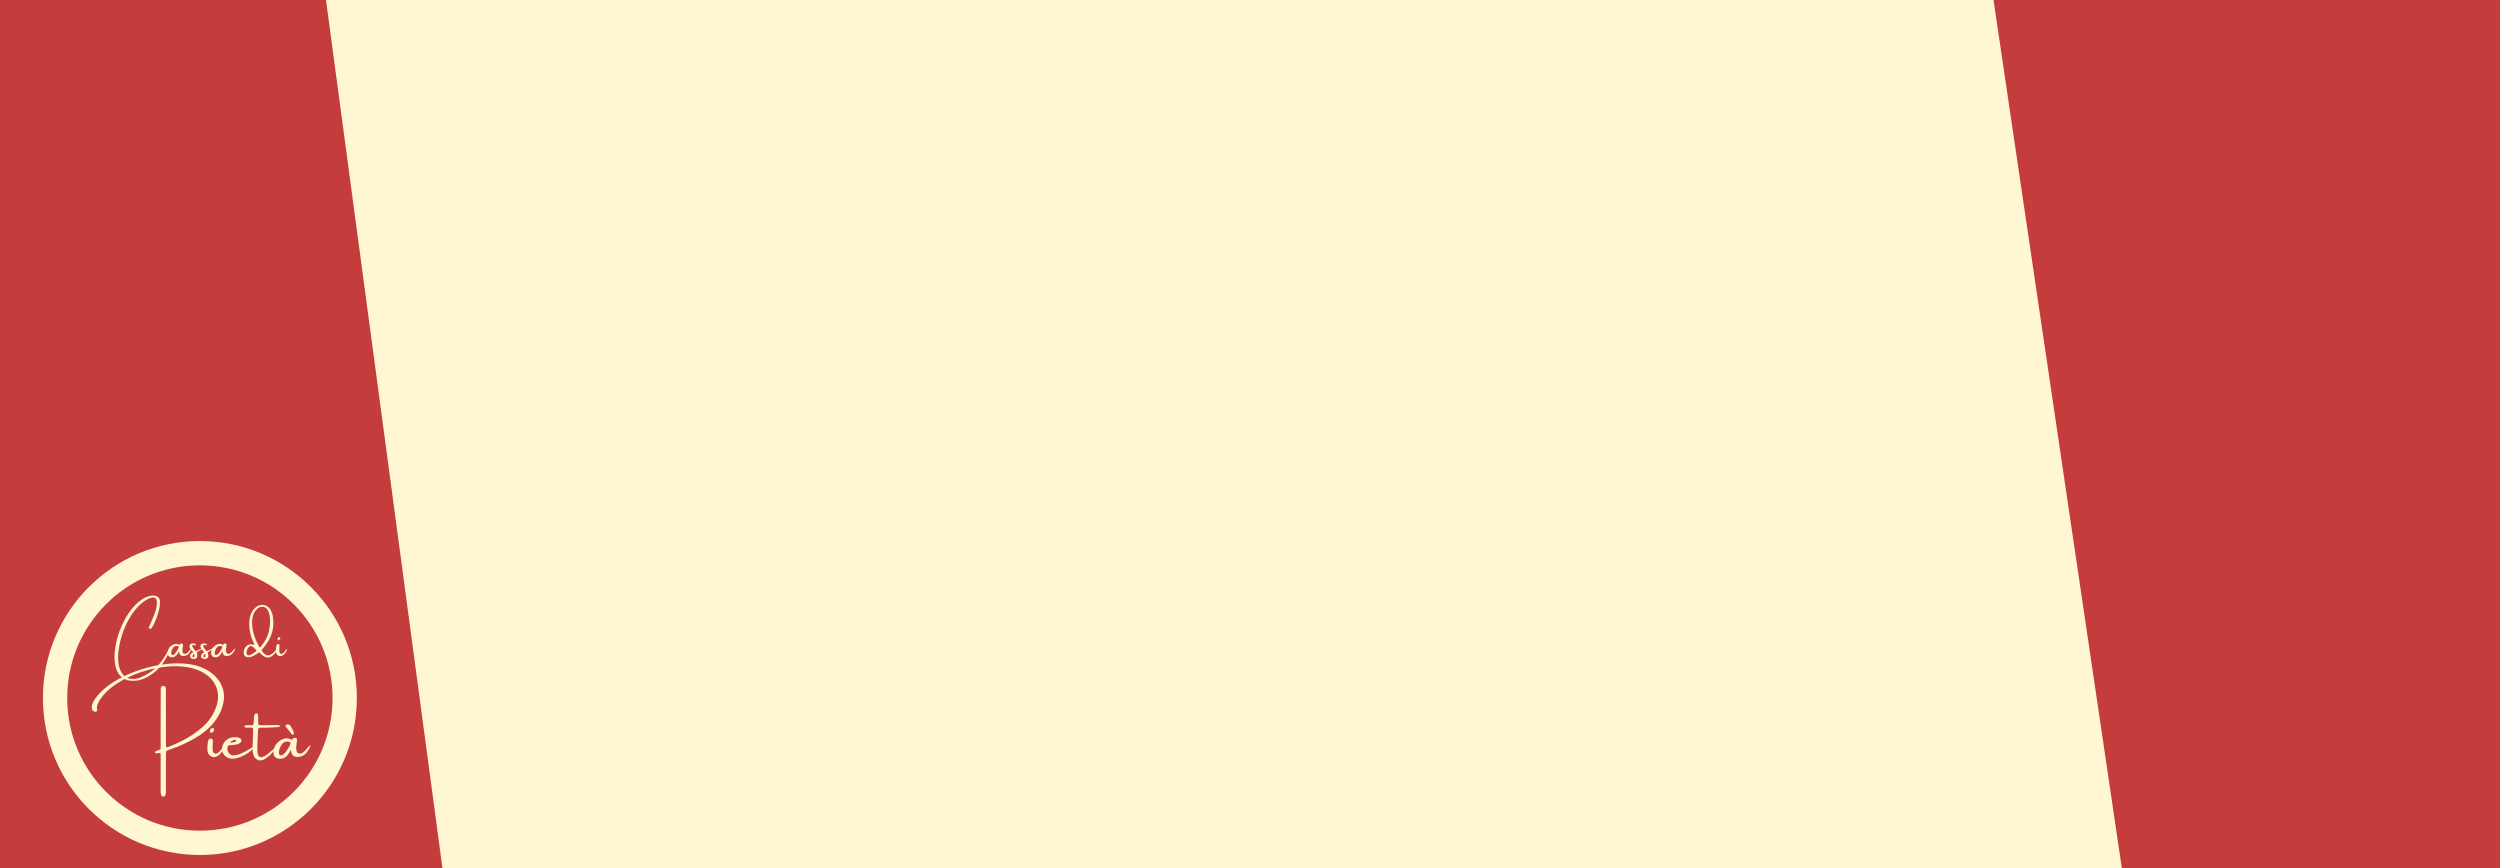 <svg xmlns="http://www.w3.org/2000/svg" xmlns:xlink="http://www.w3.org/1999/xlink" width="1440" zoomAndPan="magnify" viewBox="0 0 1080 375" height="500" preserveAspectRatio="xMidYMid meet" version="1.0"><defs><g/><clipPath id="44316a67ce"><path d="M 854 0 L 1080 0 L 1080 375 L 854 375 Z M 854 0 " clip-rule="nonzero"/></clipPath><clipPath id="1d78f1848b"><path d="M 854.039 -48.461 L 1258.078 -108.176 L 1328.527 368.484 L 924.488 428.203 Z M 854.039 -48.461 " clip-rule="nonzero"/></clipPath><clipPath id="0d066a0d36"><path d="M 0 0 L 226 0 L 226 375 L 0 375 Z M 0 0 " clip-rule="nonzero"/></clipPath><clipPath id="8d77c6ffb9"><path d="M 0.039 -48.461 L 404.078 -108.176 L 474.527 368.484 L 70.488 428.203 Z M 0.039 -48.461 " clip-rule="nonzero"/></clipPath><clipPath id="52151859e4"><rect x="0" width="226" y="0" height="375"/></clipPath><clipPath id="d84c0023d5"><path d="M 0 0 L 196 0 L 196 375 L 0 375 Z M 0 0 " clip-rule="nonzero"/></clipPath><clipPath id="dbf8235d07"><path d="M -195.695 16.582 L 137.062 -28.059 L 195.695 409.02 L -137.062 453.656 Z M -195.695 16.582 " clip-rule="nonzero"/></clipPath><clipPath id="330b42c695"><path d="M 0 0 L 195.84 0 L 195.84 375 L 0 375 Z M 0 0 " clip-rule="nonzero"/></clipPath><clipPath id="3128ead2a9"><path d="M -195.695 16.582 L 137.062 -28.059 L 195.695 409.02 L -137.062 453.656 Z M -195.695 16.582 " clip-rule="nonzero"/></clipPath><clipPath id="84ad5c3050"><rect x="0" width="196" y="0" height="375"/></clipPath><clipPath id="53bce4734d"><path d="M 18.539 233.73 L 154.16 233.73 L 154.16 369.352 L 18.539 369.352 Z M 18.539 233.73 " clip-rule="nonzero"/></clipPath><clipPath id="0c6df1a5ec"><path d="M 86.348 233.73 C 48.898 233.73 18.539 264.09 18.539 301.543 C 18.539 338.992 48.898 369.352 86.348 369.352 C 123.797 369.352 154.16 338.992 154.16 301.543 C 154.16 264.09 123.797 233.73 86.348 233.73 Z M 86.348 233.73 " clip-rule="nonzero"/></clipPath><clipPath id="22af712766"><path d="M 0.359 41 L 58 41 L 58 100 L 0.359 100 Z M 0.359 41 " clip-rule="nonzero"/></clipPath><clipPath id="a2181ac619"><path d="M 78 67 L 95.879 67 L 95.879 83 L 78 83 Z M 78 67 " clip-rule="nonzero"/></clipPath><clipPath id="27ba0800ad"><rect x="0" width="96" y="0" height="112"/></clipPath></defs><rect x="-108" width="1296" fill="#ffffff" y="-37.5" height="450" fill-opacity="1"/><rect x="-108" width="1296" fill="#fff6d2" y="-37.5" height="450" fill-opacity="1"/><g clip-path="url(#44316a67ce)"><g clip-path="url(#1d78f1848b)"><g transform="matrix(1, 0, 0, 1, 854, 0)"><g clip-path="url(#52151859e4)"><g clip-path="url(#0d066a0d36)"><g clip-path="url(#8d77c6ffb9)"><path fill="#c43c3c" d="M 0.039 -48.461 L 404.078 -108.176 L 474.527 368.465 L 70.488 428.18 Z M 0.039 -48.461 " fill-opacity="1" fill-rule="nonzero"/></g></g></g></g></g></g><g clip-path="url(#d84c0023d5)"><g clip-path="url(#dbf8235d07)"><g transform="matrix(1, 0, 0, 1, 0, 0)"><g clip-path="url(#84ad5c3050)"><g clip-path="url(#330b42c695)"><g clip-path="url(#3128ead2a9)"><path fill="#c43c3c" d="M -195.695 16.582 L 137.062 -28.059 L 195.652 408.688 L -137.105 453.328 Z M -195.695 16.582 " fill-opacity="1" fill-rule="nonzero"/></g></g></g></g></g></g><g clip-path="url(#53bce4734d)"><g clip-path="url(#0c6df1a5ec)"><path stroke-linecap="butt" transform="matrix(0.75, 0, 0, 0.75, 18.537, 233.731)" fill="none" stroke-linejoin="miter" d="M 90.414 -0.001 C 40.481 -0.001 0.002 40.478 0.002 90.416 C 0.002 140.348 40.481 180.827 90.414 180.827 C 140.346 180.827 180.83 140.348 180.83 90.416 C 180.83 40.478 140.346 -0.001 90.414 -0.001 Z M 90.414 -0.001 " stroke="#fff6d2" stroke-width="28" stroke-opacity="1" stroke-miterlimit="4"/></g></g><g transform="matrix(1, 0, 0, 1, 39, 245)"><g clip-path="url(#27ba0800ad)"><g fill="#fff6d2" fill-opacity="1"><g transform="translate(10.211, 39.873)"><g><path d="M 24.703 -5.547 C 24.773 -5.516 24.812 -5.453 24.812 -5.359 C 24.812 -5.266 24.785 -5.16 24.734 -5.047 C 24.691 -4.93 24.66 -4.832 24.641 -4.75 C 23.828 -2.844 22.863 -1.02 21.75 0.719 C 20.633 2.469 19.297 4.008 17.734 5.344 C 16.91 6.031 16.039 6.648 15.125 7.203 C 14.207 7.754 13.223 8.219 12.172 8.594 C 11.492 8.832 10.879 9 10.328 9.094 C 9.785 9.195 9.148 9.242 8.422 9.234 C 8.016 9.242 7.602 9.234 7.188 9.203 C 6.781 9.172 6.363 9.098 5.938 8.984 C 3.988 8.422 2.539 7.234 1.594 5.422 C 1.27 4.785 1.016 4.141 0.828 3.484 C 0.648 2.836 0.52 2.188 0.438 1.531 C 0.207 -0.219 0.195 -1.941 0.406 -3.641 C 0.676 -6.004 1.148 -8.273 1.828 -10.453 C 2.516 -12.629 3.383 -14.723 4.438 -16.734 C 5.57 -18.961 6.969 -21.008 8.625 -22.875 C 9.77 -24.156 11.078 -25.254 12.547 -26.172 C 13.641 -26.867 14.859 -27.328 16.203 -27.547 C 16.797 -27.648 17.395 -27.625 18 -27.469 C 18.945 -27.238 19.547 -26.656 19.797 -25.719 C 19.984 -24.969 19.984 -24.035 19.797 -22.922 C 19.617 -21.805 19.332 -20.641 18.938 -19.422 C 18.551 -18.211 18.117 -17.086 17.641 -16.047 C 17.16 -15.016 16.723 -14.191 16.328 -13.578 C 16.203 -13.41 16.055 -13.312 15.891 -13.281 C 15.723 -13.25 15.539 -13.258 15.344 -13.312 C 15.227 -13.332 15.141 -13.391 15.078 -13.484 C 15.016 -13.578 15.004 -13.66 15.047 -13.734 C 15.078 -13.867 15.129 -13.992 15.203 -14.109 C 15.223 -14.172 15.254 -14.238 15.297 -14.312 C 15.441 -14.664 15.609 -15.055 15.797 -15.484 C 16.223 -16.422 16.664 -17.453 17.125 -18.578 C 17.582 -19.703 17.953 -20.816 18.234 -21.922 C 18.516 -23.035 18.617 -24.047 18.547 -24.953 C 18.398 -26.473 17.625 -27.039 16.219 -26.656 C 15.602 -26.488 15.023 -26.266 14.484 -25.984 C 13.953 -25.703 13.441 -25.383 12.953 -25.031 C 11.973 -24.32 11.082 -23.535 10.281 -22.672 C 9.477 -21.805 8.738 -20.883 8.062 -19.906 C 4.758 -15.102 2.734 -9.656 1.984 -3.562 C 1.754 -1.801 1.758 -0.004 2 1.828 C 2.125 2.879 2.43 3.914 2.922 4.938 C 3.41 5.938 3.992 6.703 4.672 7.234 C 5.348 7.766 6.051 8.113 6.781 8.281 C 7.508 8.445 8.195 8.492 8.844 8.422 C 9.969 8.297 11.031 8 12.031 7.531 C 14.008 6.625 15.629 5.66 16.891 4.641 C 18.148 3.629 19.203 2.562 20.047 1.438 C 20.898 0.312 21.703 -0.859 22.453 -2.078 C 22.742 -2.566 23 -3.035 23.219 -3.484 C 23.477 -4.023 23.816 -4.625 24.234 -5.281 C 24.367 -5.477 24.523 -5.566 24.703 -5.547 Z M 24.703 -5.547 "/></g></g></g><g fill="#fff6d2" fill-opacity="1"><g transform="translate(33.871, 39.873)"><g><path d="M 9.938 -4.516 C 9.781 -4.023 9.461 -3.461 8.984 -2.828 C 8.504 -2.191 7.906 -1.781 7.188 -1.594 C 6.477 -1.414 5.863 -1.441 5.344 -1.672 C 4.82 -1.898 4.535 -2.52 4.484 -3.531 C 3.891 -2.383 3.32 -1.648 2.781 -1.328 C 2.25 -1.004 1.691 -0.879 1.109 -0.953 C 0.453 -1.055 0.008 -1.312 -0.219 -1.719 C -0.445 -2.125 -0.52 -2.594 -0.438 -3.125 C -0.363 -3.656 -0.207 -4.164 0.031 -4.656 C 0.227 -5.008 0.5 -5.344 0.844 -5.656 C 1.188 -5.969 1.547 -6.211 1.922 -6.391 C 2.379 -6.617 2.844 -6.727 3.312 -6.719 C 3.781 -6.707 4.281 -6.555 4.812 -6.266 C 4.82 -6.242 4.828 -6.254 4.828 -6.297 C 4.828 -6.348 4.836 -6.41 4.859 -6.484 C 4.891 -6.566 4.941 -6.633 5.016 -6.688 C 5.191 -6.812 5.398 -6.875 5.641 -6.875 C 5.879 -6.875 6.062 -6.754 6.188 -6.516 C 6.207 -6.203 6.176 -5.805 6.094 -5.328 C 5.895 -4.273 5.891 -3.516 6.078 -3.047 C 6.273 -2.586 6.617 -2.375 7.109 -2.406 C 7.598 -2.438 8.234 -2.914 9.016 -3.844 C 9.797 -4.781 10.102 -5.004 9.938 -4.516 Z M 1.297 -2.047 C 1.566 -1.848 1.875 -1.867 2.219 -2.109 C 2.57 -2.359 2.906 -2.707 3.219 -3.156 C 3.539 -3.613 3.812 -4.066 4.031 -4.516 C 4.258 -4.961 4.383 -5.297 4.406 -5.516 C 3.75 -5.867 3.188 -5.93 2.719 -5.703 C 2.25 -5.473 1.875 -5.094 1.594 -4.562 C 1.312 -4.039 1.145 -3.531 1.094 -3.031 C 1.039 -2.539 1.109 -2.211 1.297 -2.047 Z M 1.297 -2.047 "/></g></g></g><g fill="#fff6d2" fill-opacity="1"><g transform="translate(43.191, 39.873)"><g><path d="M 5.328 -4.797 C 5.328 -4.66 5.039 -4.422 4.469 -4.078 C 3.906 -3.734 3.488 -3.473 3.219 -3.297 C 2.957 -3.129 2.828 -3.023 2.828 -2.984 C 2.879 -2.867 2.93 -2.672 2.984 -2.391 C 3.047 -2.117 3.066 -1.82 3.047 -1.5 C 3.035 -1.176 2.93 -0.891 2.734 -0.641 C 2.547 -0.391 2.227 -0.238 1.781 -0.188 C 1.32 -0.145 0.914 -0.211 0.562 -0.391 C 0.207 -0.566 -0.008 -0.816 -0.094 -1.141 C -0.188 -1.473 -0.078 -1.859 0.234 -2.297 C 0.43 -2.535 0.676 -2.75 0.969 -2.938 C 1.062 -3 1.164 -3.066 1.281 -3.141 C 0.926 -3.516 0.594 -3.898 0.281 -4.297 C -0.02 -4.691 -0.219 -5.047 -0.312 -5.359 C -0.406 -5.711 -0.344 -6.047 -0.125 -6.359 C 0.082 -6.68 0.453 -6.867 0.984 -6.922 C 1.242 -6.941 1.484 -6.926 1.703 -6.875 C 1.93 -6.82 2.145 -6.711 2.344 -6.547 C 2.383 -6.504 2.41 -6.457 2.422 -6.406 C 2.441 -6.363 2.438 -6.301 2.406 -6.219 C 2.332 -6.102 2.234 -6.047 2.109 -6.047 C 2.016 -6.047 1.926 -6.055 1.844 -6.078 C 1.75 -6.117 1.66 -6.16 1.578 -6.203 C 1.523 -6.223 1.477 -6.25 1.438 -6.281 C 1.258 -6.344 1.125 -6.332 1.031 -6.25 C 0.945 -6.164 0.906 -6.039 0.906 -5.875 C 0.914 -5.57 1.035 -5.25 1.266 -4.906 C 1.504 -4.57 1.738 -4.258 1.969 -3.969 C 2.062 -3.875 2.141 -3.781 2.203 -3.688 C 2.266 -3.625 2.43 -3.633 2.703 -3.719 C 2.984 -3.801 3.488 -4.035 4.219 -4.422 C 4.957 -4.805 5.328 -4.93 5.328 -4.797 Z M 1.406 -0.844 C 1.57 -0.852 1.68 -0.945 1.734 -1.125 C 1.785 -1.301 1.805 -1.492 1.797 -1.703 C 1.785 -1.91 1.773 -2.07 1.766 -2.188 C 1.734 -2.25 1.688 -2.285 1.625 -2.297 C 1.57 -2.316 1.52 -2.316 1.469 -2.297 C 1.27 -2.141 1.125 -1.941 1.031 -1.703 C 0.945 -1.473 0.957 -1.27 1.062 -1.094 C 1.094 -1.031 1.141 -0.973 1.203 -0.922 C 1.266 -0.879 1.332 -0.852 1.406 -0.844 Z M 1.406 -0.844 "/></g></g></g><g fill="#fff6d2" fill-opacity="1"><g transform="translate(47.93, 39.873)"><g><path d="M 5.328 -4.797 C 5.328 -4.66 5.039 -4.422 4.469 -4.078 C 3.906 -3.734 3.488 -3.473 3.219 -3.297 C 2.957 -3.129 2.828 -3.023 2.828 -2.984 C 2.879 -2.867 2.93 -2.672 2.984 -2.391 C 3.047 -2.117 3.066 -1.82 3.047 -1.5 C 3.035 -1.176 2.93 -0.891 2.734 -0.641 C 2.547 -0.391 2.227 -0.238 1.781 -0.188 C 1.32 -0.145 0.914 -0.211 0.562 -0.391 C 0.207 -0.566 -0.008 -0.816 -0.094 -1.141 C -0.188 -1.473 -0.078 -1.859 0.234 -2.297 C 0.43 -2.535 0.676 -2.75 0.969 -2.938 C 1.062 -3 1.164 -3.066 1.281 -3.141 C 0.926 -3.516 0.594 -3.898 0.281 -4.297 C -0.02 -4.691 -0.219 -5.047 -0.312 -5.359 C -0.406 -5.711 -0.344 -6.047 -0.125 -6.359 C 0.082 -6.68 0.453 -6.867 0.984 -6.922 C 1.242 -6.941 1.484 -6.926 1.703 -6.875 C 1.93 -6.82 2.145 -6.711 2.344 -6.547 C 2.383 -6.504 2.41 -6.457 2.422 -6.406 C 2.441 -6.363 2.438 -6.301 2.406 -6.219 C 2.332 -6.102 2.234 -6.047 2.109 -6.047 C 2.016 -6.047 1.926 -6.055 1.844 -6.078 C 1.75 -6.117 1.66 -6.16 1.578 -6.203 C 1.523 -6.223 1.477 -6.25 1.438 -6.281 C 1.258 -6.344 1.125 -6.332 1.031 -6.25 C 0.945 -6.164 0.906 -6.039 0.906 -5.875 C 0.914 -5.57 1.035 -5.25 1.266 -4.906 C 1.504 -4.57 1.738 -4.258 1.969 -3.969 C 2.062 -3.875 2.141 -3.781 2.203 -3.688 C 2.266 -3.625 2.43 -3.633 2.703 -3.719 C 2.984 -3.801 3.488 -4.035 4.219 -4.422 C 4.957 -4.805 5.328 -4.93 5.328 -4.797 Z M 1.406 -0.844 C 1.57 -0.852 1.68 -0.945 1.734 -1.125 C 1.785 -1.301 1.805 -1.492 1.797 -1.703 C 1.785 -1.91 1.773 -2.07 1.766 -2.188 C 1.734 -2.25 1.688 -2.285 1.625 -2.297 C 1.57 -2.316 1.52 -2.316 1.469 -2.297 C 1.27 -2.141 1.125 -1.941 1.031 -1.703 C 0.945 -1.473 0.957 -1.27 1.062 -1.094 C 1.094 -1.031 1.141 -0.973 1.203 -0.922 C 1.266 -0.879 1.332 -0.852 1.406 -0.844 Z M 1.406 -0.844 "/></g></g></g><g fill="#fff6d2" fill-opacity="1"><g transform="translate(52.669, 39.873)"><g><path d="M 9.938 -4.516 C 9.781 -4.023 9.461 -3.461 8.984 -2.828 C 8.504 -2.191 7.906 -1.781 7.188 -1.594 C 6.477 -1.414 5.863 -1.441 5.344 -1.672 C 4.82 -1.898 4.535 -2.52 4.484 -3.531 C 3.891 -2.383 3.32 -1.648 2.781 -1.328 C 2.25 -1.004 1.691 -0.879 1.109 -0.953 C 0.453 -1.055 0.008 -1.312 -0.219 -1.719 C -0.445 -2.125 -0.52 -2.594 -0.438 -3.125 C -0.363 -3.656 -0.207 -4.164 0.031 -4.656 C 0.227 -5.008 0.5 -5.344 0.844 -5.656 C 1.188 -5.969 1.547 -6.211 1.922 -6.391 C 2.379 -6.617 2.844 -6.727 3.312 -6.719 C 3.781 -6.707 4.281 -6.555 4.812 -6.266 C 4.82 -6.242 4.828 -6.254 4.828 -6.297 C 4.828 -6.348 4.836 -6.41 4.859 -6.484 C 4.891 -6.566 4.941 -6.633 5.016 -6.688 C 5.191 -6.812 5.398 -6.875 5.641 -6.875 C 5.879 -6.875 6.062 -6.754 6.188 -6.516 C 6.207 -6.203 6.176 -5.805 6.094 -5.328 C 5.895 -4.273 5.891 -3.516 6.078 -3.047 C 6.273 -2.586 6.617 -2.375 7.109 -2.406 C 7.598 -2.438 8.234 -2.914 9.016 -3.844 C 9.797 -4.781 10.102 -5.004 9.938 -4.516 Z M 1.297 -2.047 C 1.566 -1.848 1.875 -1.867 2.219 -2.109 C 2.57 -2.359 2.906 -2.707 3.219 -3.156 C 3.539 -3.613 3.812 -4.066 4.031 -4.516 C 4.258 -4.961 4.383 -5.297 4.406 -5.516 C 3.75 -5.867 3.188 -5.93 2.719 -5.703 C 2.25 -5.473 1.875 -5.094 1.594 -4.562 C 1.312 -4.039 1.145 -3.531 1.094 -3.031 C 1.039 -2.539 1.109 -2.211 1.297 -2.047 Z M 1.297 -2.047 "/></g></g></g><g fill="#fff6d2" fill-opacity="1"><g transform="translate(61.989, 39.873)"><g/></g></g><g fill="#fff6d2" fill-opacity="1"><g transform="translate(66.456, 39.873)"><g><path d="M 13.797 -4.297 C 13.848 -4.391 13.926 -4.438 14.031 -4.438 C 14.133 -4.445 14.227 -4.383 14.312 -4.25 C 14.344 -4.207 14.312 -4.102 14.219 -3.938 C 14.133 -3.781 14.02 -3.602 13.875 -3.406 C 13.738 -3.207 13.609 -3.023 13.484 -2.859 C 13.359 -2.691 13.266 -2.578 13.203 -2.516 C 12.629 -1.879 12.047 -1.41 11.453 -1.109 C 10.867 -0.805 10.234 -0.738 9.547 -0.906 C 8.867 -1.082 8.102 -1.57 7.25 -2.375 C 7.125 -2.508 6.992 -2.648 6.859 -2.797 C 6.828 -2.836 6.797 -2.875 6.766 -2.906 C 6.629 -3.062 6.473 -3.082 6.297 -2.969 C 6.117 -2.844 5.941 -2.711 5.766 -2.578 C 5.609 -2.461 5.445 -2.359 5.281 -2.266 C 4.738 -1.891 4.164 -1.57 3.562 -1.312 C 2.914 -1.02 2.238 -0.906 1.531 -0.969 C 0.426 -1.102 -0.145 -1.719 -0.188 -2.812 C -0.207 -3.582 -0.047 -4.273 0.297 -4.891 C 0.641 -5.504 1.117 -5.957 1.734 -6.25 C 2.348 -6.539 3.051 -6.598 3.844 -6.422 C 3.938 -6.398 4.055 -6.375 4.203 -6.344 C 4.285 -6.312 4.395 -6.285 4.531 -6.266 C 4.445 -6.441 4.375 -6.598 4.312 -6.734 C 4.195 -6.973 4.098 -7.191 4.016 -7.391 C 3.473 -8.484 3.035 -9.734 2.703 -11.141 C 2.367 -12.547 2.203 -13.988 2.203 -15.469 C 2.211 -16.957 2.461 -18.336 2.953 -19.609 C 3.441 -20.891 4.254 -21.941 5.391 -22.766 C 6.117 -23.254 6.863 -23.52 7.625 -23.562 C 8.395 -23.602 9.117 -23.438 9.797 -23.062 C 10.484 -22.688 11.039 -22.125 11.469 -21.375 C 12.02 -20.344 12.359 -19.254 12.484 -18.109 C 12.723 -16.266 12.688 -14.539 12.375 -12.938 C 12.062 -11.344 11.508 -9.832 10.719 -8.406 C 9.938 -6.988 8.941 -5.609 7.734 -4.266 C 7.617 -4.129 7.555 -4.023 7.547 -3.953 C 7.547 -3.879 7.602 -3.77 7.719 -3.625 C 7.969 -3.301 8.234 -2.988 8.516 -2.688 C 8.805 -2.383 9.133 -2.129 9.5 -1.922 C 10 -1.703 10.535 -1.695 11.109 -1.906 C 11.68 -2.125 12.211 -2.453 12.703 -2.891 C 13.191 -3.336 13.555 -3.805 13.797 -4.297 Z M 5.172 -3.516 C 5.316 -3.641 5.328 -3.785 5.203 -3.953 C 5.129 -4.047 5.051 -4.145 4.969 -4.25 C 4.758 -4.5 4.52 -4.758 4.25 -5.031 C 3.977 -5.312 3.695 -5.52 3.406 -5.656 C 3.125 -5.801 2.832 -5.816 2.531 -5.703 C 2.125 -5.504 1.785 -5.16 1.516 -4.672 C 1.254 -4.18 1.098 -3.676 1.047 -3.156 C 1.004 -2.645 1.102 -2.254 1.344 -1.984 C 1.594 -1.711 2.016 -1.688 2.609 -1.906 C 3.547 -2.312 4.398 -2.848 5.172 -3.516 Z M 7.125 -5.422 C 8.352 -6.879 9.273 -8.312 9.891 -9.719 C 10.504 -11.133 10.922 -12.789 11.141 -14.688 C 11.203 -15.145 11.227 -15.75 11.219 -16.5 C 11.219 -17.25 11.148 -18.031 11.016 -18.844 C 10.891 -19.664 10.66 -20.41 10.328 -21.078 C 9.992 -21.754 9.523 -22.238 8.922 -22.531 C 8.328 -22.832 7.562 -22.832 6.625 -22.531 C 5.594 -21.926 4.828 -21.125 4.328 -20.125 C 3.828 -19.133 3.539 -18.023 3.469 -16.797 C 3.395 -15.566 3.473 -14.312 3.703 -13.031 C 3.941 -11.758 4.266 -10.551 4.672 -9.406 C 5.086 -8.258 5.535 -7.266 6.016 -6.422 C 6.066 -6.316 6.117 -6.207 6.172 -6.094 C 6.305 -5.75 6.508 -5.438 6.781 -5.156 C 6.82 -5.195 6.863 -5.227 6.906 -5.25 C 6.977 -5.301 7.051 -5.359 7.125 -5.422 Z M 7.125 -5.422 "/></g></g></g><g fill="#fff6d2" fill-opacity="1"><g transform="translate(80.172, 39.873)"><g><path d="M 4.562 -3.562 C 4.383 -3.188 4.078 -2.77 3.641 -2.312 C 3.203 -1.863 2.703 -1.578 2.141 -1.453 C 1.586 -1.328 1.062 -1.516 0.562 -2.016 C 0.363 -2.242 0.219 -2.5 0.125 -2.781 C 0.039 -3.07 0.008 -3.359 0.031 -3.641 C 0.031 -3.723 0.031 -3.82 0.031 -3.938 C 0.031 -4.238 0.039 -4.582 0.062 -4.969 C 0.094 -5.363 0.156 -5.719 0.25 -6.031 C 0.344 -6.352 0.484 -6.547 0.672 -6.609 C 1.234 -6.754 1.535 -6.562 1.578 -6.031 C 1.578 -5.863 1.57 -5.691 1.562 -5.516 C 1.551 -5.43 1.547 -5.352 1.547 -5.281 C 1.535 -5.031 1.523 -4.781 1.516 -4.531 C 1.516 -4.344 1.504 -4.148 1.484 -3.953 C 1.473 -3.109 1.66 -2.602 2.047 -2.438 C 2.441 -2.281 2.891 -2.453 3.391 -2.953 C 3.898 -3.453 4.234 -3.867 4.391 -4.203 C 4.547 -4.547 4.656 -4.617 4.719 -4.422 C 4.789 -4.223 4.738 -3.938 4.562 -3.562 Z M 1.469 -8.422 C 1.395 -8.359 1.301 -8.316 1.188 -8.297 C 1.082 -8.273 0.988 -8.285 0.906 -8.328 C 0.844 -8.379 0.801 -8.445 0.781 -8.531 C 0.758 -8.613 0.75 -8.711 0.75 -8.828 C 0.75 -8.859 0.758 -8.883 0.781 -8.906 C 0.789 -9.008 0.816 -9.113 0.859 -9.219 C 0.973 -9.5 1.211 -9.629 1.578 -9.609 C 1.711 -9.586 1.816 -9.531 1.891 -9.438 C 1.961 -9.352 1.977 -9.254 1.938 -9.141 C 1.844 -8.848 1.688 -8.609 1.469 -8.422 Z M 1.469 -8.422 "/></g></g></g><g clip-path="url(#22af712766)"><g fill="#fff6d2" fill-opacity="1"><g transform="translate(0.597, 84.249)"><g><path d="M 52.219 -38.141 C 53.531 -37.086 54.598 -35.879 55.422 -34.516 C 56.242 -33.148 56.797 -31.625 57.078 -29.938 C 57.211 -29.062 57.238 -28.203 57.156 -27.359 C 57.082 -26.516 56.938 -25.676 56.719 -24.844 C 56.383 -23.457 55.895 -22.145 55.25 -20.906 C 54.613 -19.664 53.863 -18.488 53 -17.375 C 51.852 -15.914 50.57 -14.613 49.156 -13.469 C 47.75 -12.32 46.25 -11.285 44.656 -10.359 C 41.289 -8.391 37.754 -6.785 34.047 -5.547 C 33.797 -5.453 33.531 -5.352 33.25 -5.25 C 32.875 -5.133 32.609 -5.031 32.453 -4.938 C 32.297 -4.852 32.195 -4.719 32.156 -4.531 C 32.113 -4.352 32.094 -4.078 32.094 -3.703 C 32.094 0.961 32.082 5.617 32.062 10.266 C 32.062 10.867 32.062 11.469 32.062 12.062 C 32.062 12.102 32.062 12.133 32.062 12.156 C 32.062 12.488 32.055 12.816 32.047 13.141 C 32.047 13.473 31.992 13.797 31.891 14.109 C 31.754 14.641 31.43 14.895 30.922 14.875 C 30.473 14.852 30.176 14.629 30.031 14.203 C 29.852 13.492 29.773 12.766 29.797 12.016 C 29.797 11.305 29.797 10.598 29.797 9.891 C 29.797 5.898 29.797 1.914 29.797 -2.062 C 29.797 -2.195 29.797 -2.344 29.797 -2.5 C 29.848 -2.977 29.801 -3.492 29.656 -4.047 C 29.375 -4.016 29.125 -3.961 28.906 -3.891 C 28.551 -3.797 28.207 -3.773 27.875 -3.828 C 27.75 -3.848 27.633 -3.879 27.531 -3.922 C 27.438 -3.973 27.383 -4.07 27.375 -4.219 C 27.375 -4.5 27.492 -4.676 27.734 -4.75 C 28.191 -4.938 28.672 -5.102 29.172 -5.25 C 29.609 -5.406 29.816 -5.711 29.797 -6.172 C 29.797 -6.441 29.797 -6.727 29.797 -7.031 C 29.797 -7.176 29.797 -7.344 29.797 -7.531 C 29.797 -9.906 29.797 -12.273 29.797 -14.641 C 29.816 -19.93 29.828 -25.227 29.828 -30.531 C 29.828 -30.582 29.828 -30.648 29.828 -30.734 C 29.828 -31.117 29.836 -31.5 29.859 -31.875 C 29.922 -32.57 30.297 -32.922 30.984 -32.922 C 31.641 -32.898 32 -32.547 32.062 -31.859 C 32.082 -31.516 32.082 -31.176 32.062 -30.844 C 32.062 -30.727 32.062 -30.613 32.062 -30.5 C 32.062 -28.844 32.062 -27.191 32.062 -25.547 C 32.082 -19.816 32.094 -14.086 32.094 -8.359 C 32.094 -8.211 32.094 -8.062 32.094 -7.906 C 32.062 -7.438 32.102 -6.973 32.219 -6.516 C 32.332 -6.422 32.441 -6.383 32.547 -6.406 C 32.66 -6.426 32.766 -6.453 32.859 -6.484 C 35.617 -7.516 38.266 -8.738 40.797 -10.156 C 43.336 -11.57 45.707 -13.25 47.906 -15.188 C 50.77 -17.688 52.789 -20.758 53.969 -24.406 C 54.582 -26.414 54.754 -28.281 54.484 -30 C 54.223 -31.727 53.613 -33.273 52.656 -34.641 C 51.707 -36.016 50.504 -37.18 49.047 -38.141 C 46.516 -39.797 43.508 -40.82 40.031 -41.219 C 36.562 -41.613 32.914 -41.484 29.094 -40.828 C 25.281 -40.18 21.598 -39.129 18.047 -37.672 C 14.504 -36.211 11.398 -34.457 8.734 -32.406 C 6.066 -30.363 4.129 -28.148 2.922 -25.766 C 2.648 -25.297 2.453 -24.801 2.328 -24.281 C 2.211 -23.77 2.223 -23.234 2.359 -22.672 C 2.441 -22.348 2.395 -22.109 2.219 -21.953 C 2.051 -21.797 1.812 -21.738 1.5 -21.781 C 0.875 -21.875 0.441 -22.203 0.203 -22.766 C 0.004 -23.266 -0.031 -23.773 0.094 -24.297 C 0.312 -25.316 0.711 -26.25 1.297 -27.094 C 3.211 -29.875 5.867 -32.344 9.266 -34.5 C 12.66 -36.656 16.426 -38.422 20.562 -39.797 C 24.707 -41.18 28.848 -42.078 32.984 -42.484 C 37.117 -42.891 40.875 -42.711 44.25 -41.953 C 45.719 -41.629 47.117 -41.156 48.453 -40.531 C 49.785 -39.906 51.039 -39.109 52.219 -38.141 Z M 52.219 -38.141 "/></g></g></g></g><g fill="#fff6d2" fill-opacity="1"><g transform="translate(50.56, 84.249)"><g><path d="M 6.969 -5.453 C 6.695 -4.879 6.223 -4.242 5.547 -3.547 C 4.879 -2.848 4.125 -2.406 3.281 -2.219 C 2.438 -2.031 1.629 -2.32 0.859 -3.094 C 0.566 -3.426 0.348 -3.816 0.203 -4.266 C 0.066 -4.711 0.016 -5.148 0.047 -5.578 C 0.047 -5.691 0.047 -5.836 0.047 -6.016 C 0.047 -6.473 0.066 -7 0.109 -7.594 C 0.148 -8.195 0.238 -8.738 0.375 -9.219 C 0.52 -9.707 0.738 -10.004 1.031 -10.109 C 1.883 -10.316 2.348 -10.02 2.422 -9.219 C 2.422 -8.957 2.41 -8.695 2.391 -8.438 C 2.367 -8.301 2.359 -8.176 2.359 -8.062 C 2.348 -7.688 2.332 -7.312 2.312 -6.938 C 2.312 -6.633 2.297 -6.336 2.266 -6.047 C 2.254 -4.742 2.547 -3.969 3.141 -3.719 C 3.742 -3.477 4.43 -3.742 5.203 -4.516 C 5.973 -5.285 6.473 -5.926 6.703 -6.438 C 6.941 -6.945 7.113 -7.051 7.219 -6.75 C 7.332 -6.457 7.25 -6.023 6.969 -5.453 Z M 2.25 -12.875 C 2.125 -12.77 1.977 -12.703 1.812 -12.672 C 1.656 -12.648 1.516 -12.664 1.391 -12.719 C 1.285 -12.801 1.219 -12.906 1.188 -13.031 C 1.164 -13.164 1.156 -13.32 1.156 -13.5 C 1.156 -13.539 1.164 -13.578 1.188 -13.609 C 1.195 -13.773 1.234 -13.938 1.297 -14.094 C 1.484 -14.52 1.859 -14.719 2.422 -14.688 C 2.617 -14.656 2.77 -14.57 2.875 -14.438 C 2.988 -14.301 3.016 -14.145 2.953 -13.969 C 2.816 -13.531 2.582 -13.164 2.25 -12.875 Z M 2.25 -12.875 "/></g></g></g><g fill="#fff6d2" fill-opacity="1"><g transform="translate(57.158, 84.249)"><g><path d="M 12.953 -6.484 C 13.148 -6.598 13.344 -6.688 13.531 -6.75 C 13.719 -6.82 13.836 -6.82 13.891 -6.75 C 13.953 -6.676 13.875 -6.516 13.656 -6.266 C 12.988 -5.492 12.188 -4.785 11.25 -4.141 C 10.312 -3.504 9.352 -2.969 8.375 -2.531 C 7.602 -2.176 6.789 -1.895 5.938 -1.688 C 5.082 -1.488 4.234 -1.445 3.391 -1.562 C 2.555 -1.676 1.797 -2.047 1.109 -2.672 C 0.055 -3.641 -0.379 -4.82 -0.203 -6.219 C -0.047 -7.332 0.383 -8.273 1.094 -9.047 C 1.801 -9.816 2.695 -10.344 3.781 -10.625 C 4.688 -10.82 5.594 -10.844 6.5 -10.688 C 6.914 -10.625 7.289 -10.488 7.625 -10.281 C 7.938 -10.039 8.109 -9.758 8.141 -9.438 C 8.18 -9.113 8.062 -8.801 7.781 -8.5 C 7.207 -7.988 6.547 -7.688 5.797 -7.594 C 4.953 -7.445 4.102 -7.359 3.25 -7.328 C 2.844 -7.328 2.555 -7.238 2.391 -7.062 C 2.223 -6.895 2.125 -6.602 2.094 -6.188 C 1.957 -5.07 2.316 -4.16 3.172 -3.453 C 3.703 -3.035 4.344 -2.859 5.094 -2.922 C 5.852 -2.984 6.656 -3.188 7.5 -3.531 C 8.352 -3.875 9.188 -4.273 10 -4.734 C 10.82 -5.191 11.562 -5.629 12.219 -6.047 C 12.488 -6.223 12.734 -6.367 12.953 -6.484 Z M 3.609 -8.875 C 3.609 -8.863 3.598 -8.859 3.578 -8.859 C 3.535 -8.816 3.484 -8.77 3.422 -8.719 C 3.367 -8.676 3.316 -8.629 3.266 -8.578 C 3.223 -8.523 3.203 -8.492 3.203 -8.484 C 3.211 -8.422 3.367 -8.406 3.672 -8.438 C 3.984 -8.469 4.32 -8.52 4.688 -8.594 C 5.051 -8.664 5.359 -8.766 5.609 -8.891 C 5.859 -9.023 5.93 -9.18 5.828 -9.359 C 5.785 -9.41 5.727 -9.457 5.656 -9.5 C 5.594 -9.539 5.52 -9.57 5.438 -9.594 C 5.082 -9.594 4.754 -9.52 4.453 -9.375 C 4.16 -9.238 3.879 -9.07 3.609 -8.875 Z M 3.609 -8.875 "/></g></g></g><g fill="#fff6d2" fill-opacity="1"><g transform="translate(70.166, 84.249)"><g><path d="M 9.859 -6.469 C 10.348 -6.938 10.562 -7.051 10.5 -6.812 C 10.438 -6.582 10.164 -6.156 9.688 -5.531 C 9.207 -4.906 8.613 -4.227 7.906 -3.5 C 7.207 -2.781 6.461 -2.148 5.672 -1.609 C 4.879 -1.078 4.129 -0.789 3.422 -0.75 C 2.555 -0.75 1.859 -1.004 1.328 -1.516 C 0.805 -2.035 0.43 -2.719 0.203 -3.562 C -0.016 -4.414 -0.102 -5.332 -0.062 -6.312 C -0.02 -7.414 0.016 -8.52 0.047 -9.625 C 0.066 -10.176 0.086 -10.719 0.109 -11.25 C 0.148 -12.133 0.18 -13.02 0.203 -13.906 C 0.223 -14.188 0.176 -14.422 0.062 -14.609 C -0.039 -14.797 -0.234 -14.895 -0.516 -14.906 C -0.828 -14.926 -1.219 -14.938 -1.688 -14.938 C -2.102 -14.938 -2.457 -14.938 -2.75 -14.938 C -3.164 -14.977 -3.441 -15.086 -3.578 -15.266 C -3.711 -15.441 -3.602 -15.617 -3.25 -15.797 C -3 -15.898 -2.695 -15.953 -2.344 -15.953 C -1.988 -15.961 -1.641 -15.961 -1.297 -15.953 C -1.086 -15.93 -0.898 -15.922 -0.734 -15.922 C -0.211 -15.922 0.102 -16.004 0.219 -16.172 C 0.344 -16.336 0.414 -16.664 0.438 -17.156 C 0.477 -17.676 0.508 -18.203 0.531 -18.734 C 0.539 -19.004 0.562 -19.281 0.594 -19.562 C 0.594 -19.977 0.695 -20.348 0.906 -20.672 C 1.145 -20.984 1.441 -21.109 1.797 -21.047 C 2.109 -20.961 2.285 -20.766 2.328 -20.453 C 2.348 -19.93 2.359 -19.406 2.359 -18.875 C 2.379 -18.582 2.379 -18.285 2.359 -17.984 C 2.359 -17.672 2.367 -17.348 2.391 -17.016 C 2.367 -16.547 2.422 -16.25 2.547 -16.125 C 2.672 -16.008 2.984 -15.953 3.484 -15.953 C 4.285 -15.953 5.082 -15.953 5.875 -15.953 C 6.227 -15.953 7.289 -15.973 9.062 -16.016 C 10.844 -16.066 11.801 -15.926 11.938 -15.594 C 12.07 -15.258 10.953 -15.062 8.578 -15 C 7.129 -14.926 6.008 -14.891 5.219 -14.891 C 4.695 -14.898 4.223 -14.906 3.797 -14.906 C 3.086 -14.906 2.648 -14.781 2.484 -14.531 C 2.328 -14.289 2.254 -13.801 2.266 -13.062 C 2.254 -12.426 2.223 -11.656 2.172 -10.75 C 2.055 -8.895 2 -7.004 2 -5.078 C 2.039 -3.754 2.273 -2.895 2.703 -2.5 C 3.141 -2.102 3.703 -2.023 4.391 -2.266 C 5.078 -2.516 5.82 -2.957 6.625 -3.594 C 7.426 -4.227 8.223 -4.906 9.016 -5.625 C 9.18 -5.852 9.391 -6.066 9.641 -6.266 C 9.711 -6.336 9.785 -6.406 9.859 -6.469 Z M 9.859 -6.469 "/></g></g></g><g clip-path="url(#a2181ac619)"><g fill="#fff6d2" fill-opacity="1"><g transform="translate(79.855, 84.249)"><g><path d="M 15.203 -6.906 C 14.953 -6.156 14.461 -5.289 13.734 -4.312 C 13.004 -3.344 12.094 -2.719 11 -2.438 C 9.906 -2.164 8.957 -2.207 8.156 -2.562 C 7.363 -2.914 6.93 -3.863 6.859 -5.406 C 5.953 -3.645 5.086 -2.52 4.266 -2.031 C 3.441 -1.539 2.586 -1.352 1.703 -1.469 C 0.703 -1.625 0.023 -2.008 -0.328 -2.625 C -0.68 -3.25 -0.801 -3.961 -0.688 -4.766 C -0.57 -5.578 -0.328 -6.359 0.047 -7.109 C 0.348 -7.66 0.758 -8.172 1.281 -8.641 C 1.801 -9.117 2.348 -9.492 2.922 -9.766 C 3.629 -10.129 4.344 -10.301 5.062 -10.281 C 5.781 -10.258 6.547 -10.02 7.359 -9.562 C 7.379 -9.551 7.391 -9.57 7.391 -9.625 C 7.391 -9.695 7.41 -9.797 7.453 -9.922 C 7.492 -10.047 7.562 -10.141 7.656 -10.203 C 7.926 -10.398 8.242 -10.5 8.609 -10.5 C 8.973 -10.5 9.254 -10.316 9.453 -9.953 C 9.492 -9.484 9.445 -8.879 9.312 -8.141 C 9.02 -6.523 9.02 -5.363 9.312 -4.656 C 9.602 -3.945 10.125 -3.617 10.875 -3.672 C 11.625 -3.723 12.594 -4.461 13.781 -5.891 C 14.977 -7.316 15.453 -7.656 15.203 -6.906 Z M 1.969 -3.109 C 2.383 -2.816 2.859 -2.859 3.391 -3.234 C 3.922 -3.609 4.43 -4.141 4.922 -4.828 C 5.422 -5.523 5.836 -6.219 6.172 -6.906 C 6.504 -7.594 6.691 -8.102 6.734 -8.438 C 5.723 -8.977 4.859 -9.07 4.141 -8.719 C 3.43 -8.363 2.863 -7.785 2.438 -6.984 C 2.008 -6.18 1.754 -5.398 1.672 -4.641 C 1.598 -3.879 1.695 -3.367 1.969 -3.109 Z M 6.406 -15.953 C 6.488 -15.828 6.57 -15.703 6.656 -15.578 C 6.945 -15.129 7.211 -14.68 7.453 -14.234 C 7.703 -13.797 7.895 -13.32 8.031 -12.812 C 8.07 -12.633 8.086 -12.469 8.078 -12.312 C 8.066 -12.156 7.984 -12.02 7.828 -11.906 C 7.691 -11.688 7.488 -11.719 7.219 -12 C 6.957 -12.281 6.66 -12.672 6.328 -13.172 C 5.91 -13.754 5.492 -14.273 5.078 -14.734 C 4.898 -14.898 4.742 -15.082 4.609 -15.281 C 4.473 -15.477 4.422 -15.66 4.453 -15.828 C 4.492 -16.004 4.723 -16.145 5.141 -16.25 C 5.211 -16.25 5.289 -16.254 5.375 -16.266 C 5.414 -16.266 5.457 -16.266 5.5 -16.266 C 5.676 -16.297 5.848 -16.289 6.016 -16.25 C 6.18 -16.207 6.312 -16.109 6.406 -15.953 Z M 6.406 -15.953 "/></g></g></g></g></g></g></svg>